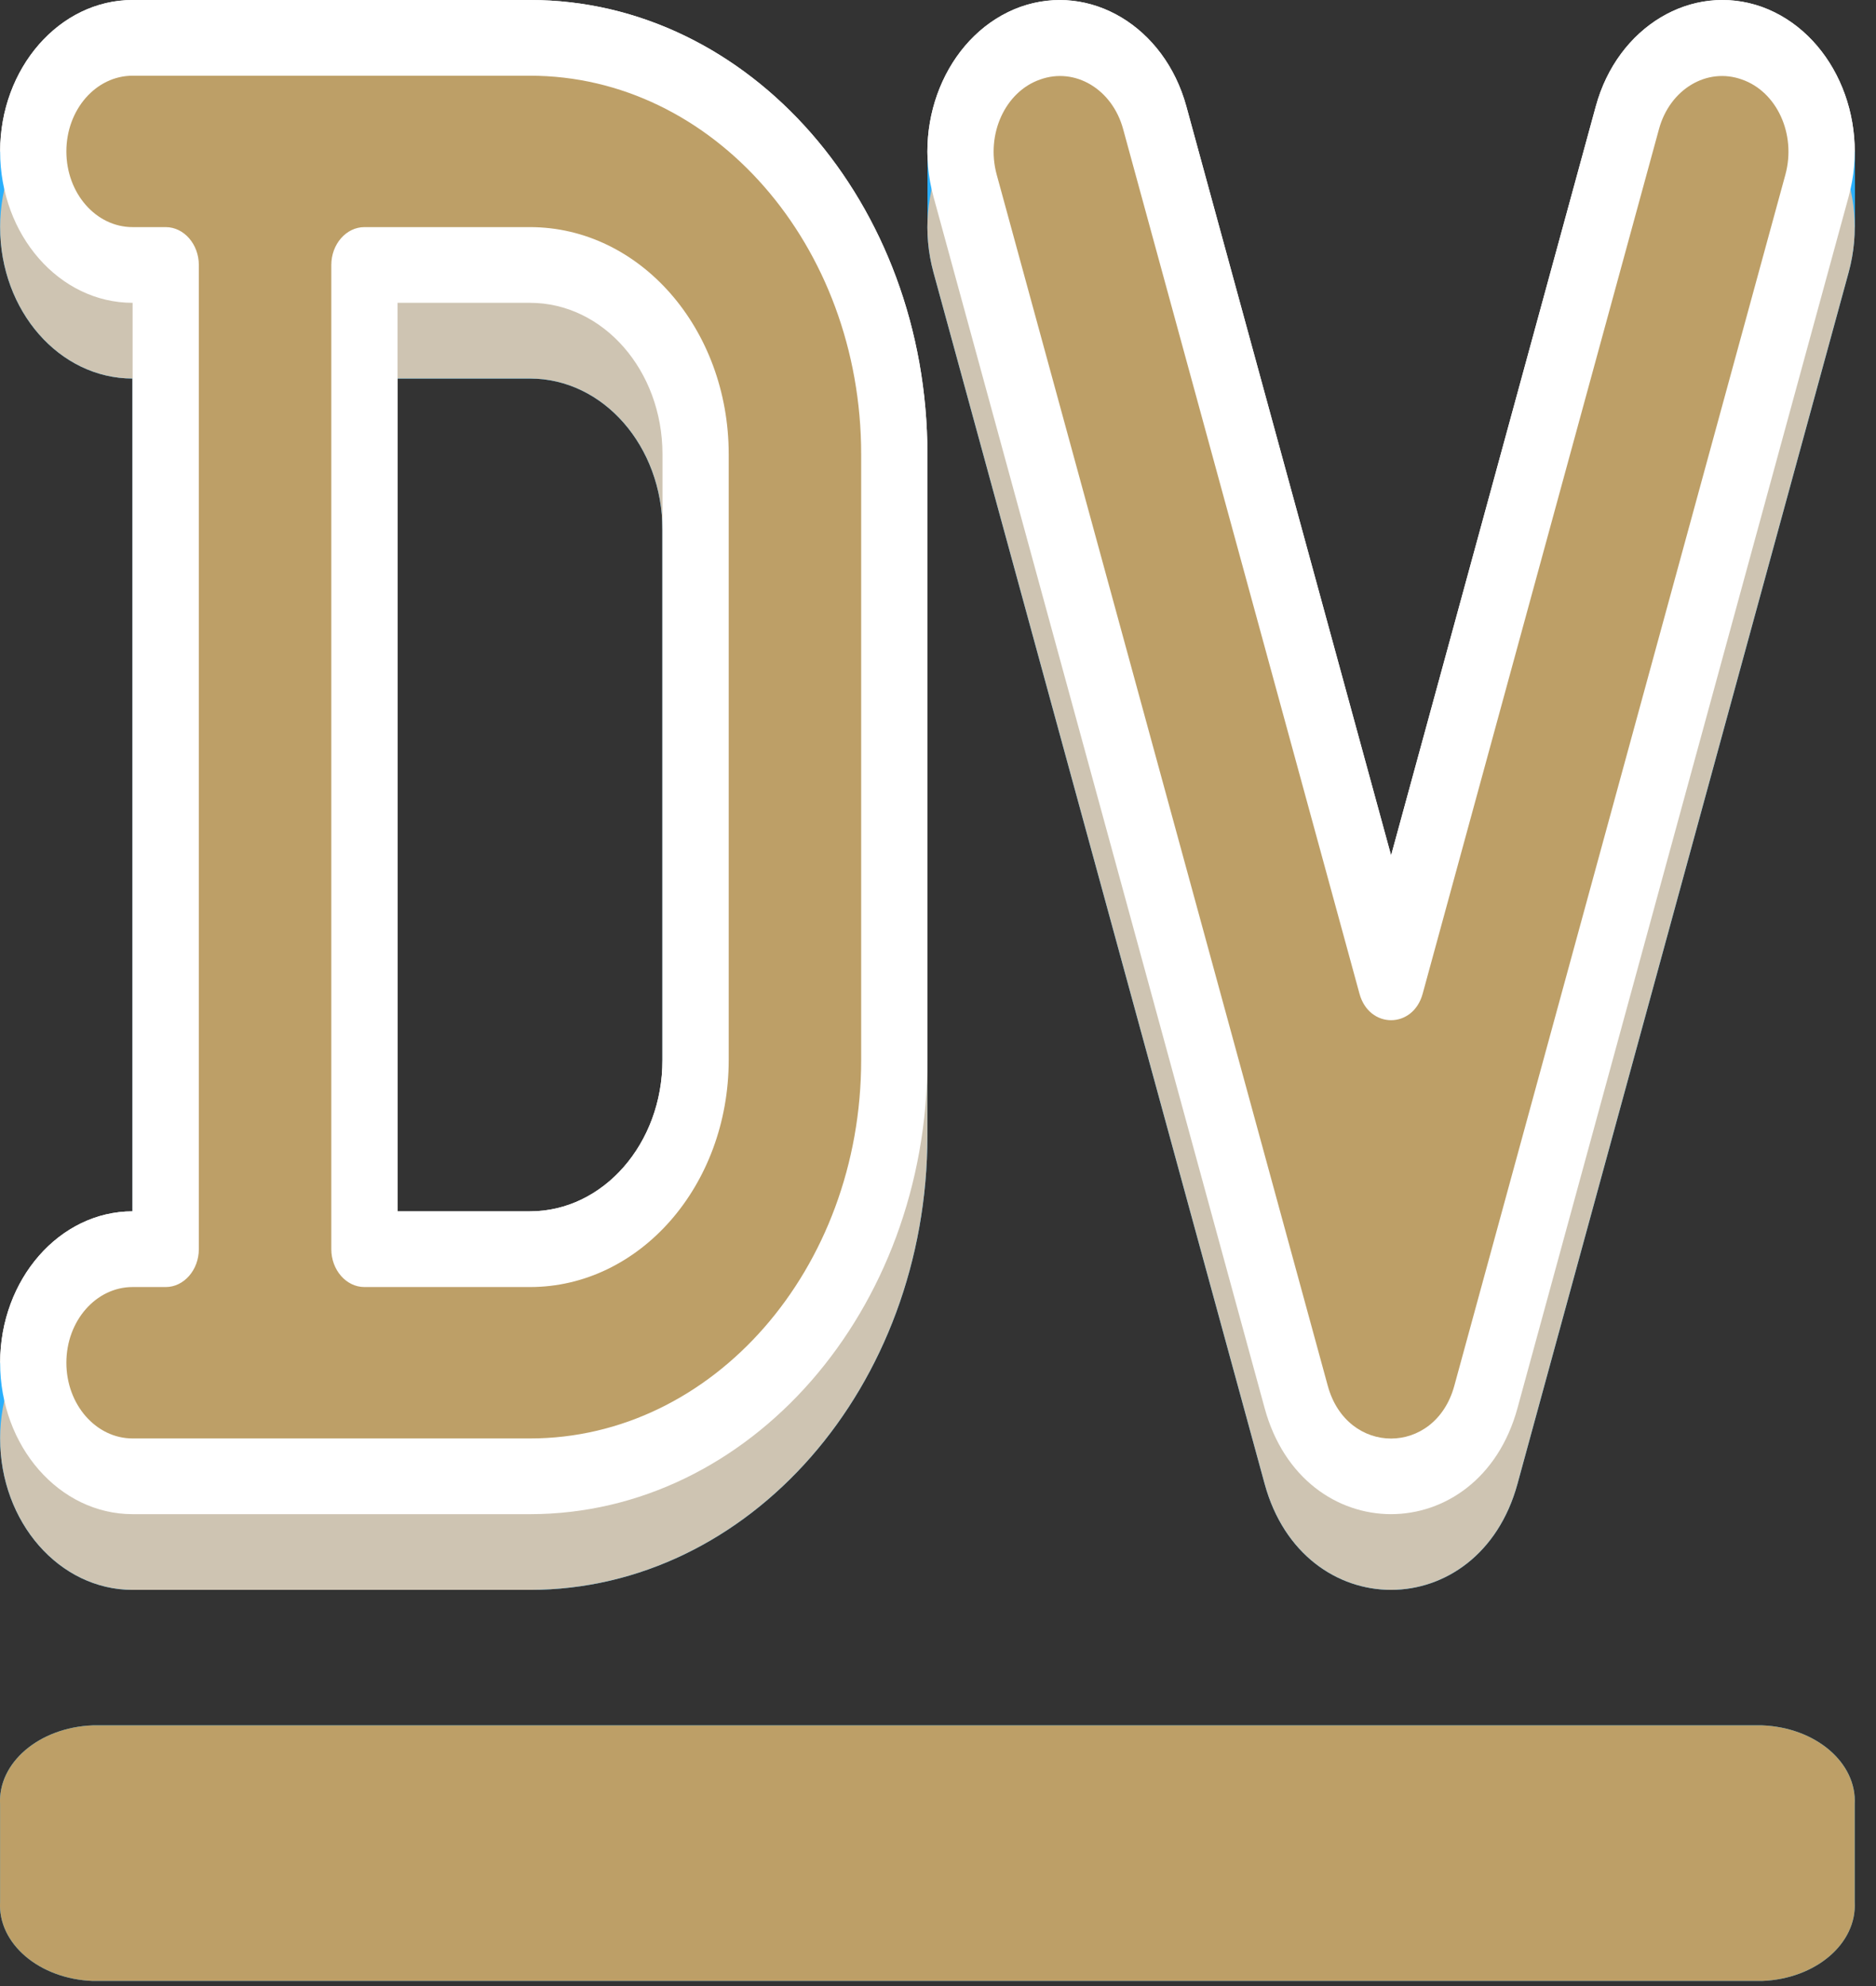 <svg id="animated-logo-main" width="85" height="90" viewBox="0 0 85 90" fill="none" xmlns="http://www.w3.org/2000/svg">
            <rect x="0" y="0" width="85" height="90" fill="#333333" stroke="none"/>
            <path d="M0.004 81.77C-0.103 79.881 1.774 78.279 4.205 78.187H79.835C82.266 78.279 84.143 79.881 84.035 81.77V86.186C84.143 88.076 82.266 89.677 79.835 89.77H4.205C1.776 89.677 -0.101 88.077 0.004 86.189" fill="#2AAEFC"/>
            <path fill-rule="evenodd" clip-rule="evenodd" d="M0 61.754V65.185H3.002V61.754H0Z" fill="#2AAFFC"/>
            <path fill-rule="evenodd" clip-rule="evenodd" d="M0.001 6.862V10.292H3.004V6.862H0.001Z" fill="#2AAFFC"/>
            <path fill-rule="evenodd" clip-rule="evenodd" d="M0.006 65.185C0.006 61.411 2.694 58.323 6.008 58.323V17.154C2.694 17.154 0.006 14.088 0.006 10.292C0.006 6.518 2.694 3.431 6.008 3.431H24.014C33.961 3.431 42.02 12.648 42.02 24.015V51.462C42.02 62.83 33.964 72.047 24.014 72.047H6.008C2.692 72.047 0.006 68.981 0.006 65.185ZM30.016 51.462V24.015C30.016 20.219 27.332 17.154 24.014 17.154H18.012V58.323H24.014C27.329 58.323 30.016 55.258 30.016 51.462Z" fill="#2AAFFC"/>
            <path fill-rule="evenodd" clip-rule="evenodd" d="M1.506 61.754C1.506 58.919 3.523 56.608 6.008 56.608H24.014C28.16 56.608 31.516 52.766 31.516 48.031V20.585C31.516 15.85 28.161 12.008 24.014 12.008H6.008C3.523 12.008 1.506 9.697 1.506 6.862C1.506 4.026 3.523 1.715 6.008 1.715H24.014C33.132 1.715 40.519 10.155 40.519 20.585V48.031C40.519 58.438 33.135 66.9 24.014 66.9H6.008C3.523 66.9 1.506 64.59 1.506 61.754Z" fill="#2AAEFC"/>
            <path fill-rule="evenodd" clip-rule="evenodd" d="M7.508 61.754V6.862H16.511V61.754H7.508Z" fill="#2AAEFC"/>
            <path fill-rule="evenodd" clip-rule="evenodd" d="M0.006 61.754C0.006 57.98 2.694 54.893 6.008 54.893V13.723C2.694 13.723 0.006 10.658 0.006 6.862C0.006 3.088 2.694 0 6.008 0H24.014C33.961 0 42.02 9.217 42.02 20.585V48.031C42.02 59.399 33.964 68.616 24.014 68.616H6.008C2.692 68.616 0.006 65.551 0.006 61.754ZM39.019 48.031V20.585C39.019 11.116 32.303 3.431 24.014 3.431H6.008C4.352 3.431 3.007 4.963 3.007 6.862C3.007 8.761 4.352 10.292 6.008 10.292H7.509C8.336 10.292 9.009 11.069 9.009 12.008V56.608C9.009 57.547 8.336 58.324 7.509 58.324H6.008C4.352 58.324 3.007 59.855 3.007 61.754C3.007 63.653 4.352 65.185 6.008 65.185H24.014C32.305 65.185 39.019 57.5 39.019 48.031ZM15.011 56.608V12.008C15.011 11.069 15.684 10.292 16.512 10.292H24.014C28.99 10.292 33.017 14.89 33.017 20.585V48.031C33.017 53.726 28.988 58.324 24.014 58.324H16.512C15.684 58.324 15.011 57.547 15.011 56.608ZM30.016 48.031V20.585C30.016 16.789 27.332 13.723 24.014 13.723H18.012V54.893H24.014C27.329 54.893 30.016 51.827 30.016 48.031Z" fill="white"/>
            <path fill-rule="evenodd" clip-rule="evenodd" d="M42.027 6.853V10.284H45.027V6.853H42.027Z" fill="#2AAFFD"/>
            <path fill-rule="evenodd" clip-rule="evenodd" d="M81.04 6.853V10.284H84.04V6.853H81.04Z" fill="#2AAFFD"/>
            <path fill-rule="evenodd" clip-rule="evenodd" d="M57.3 67.243L42.295 12.343C41.305 8.73 43.07 4.885 46.233 3.743C49.396 2.622 52.764 4.635 53.752 8.25L63.029 42.195L72.305 8.248C73.291 4.633 76.661 2.621 79.824 3.741C82.987 4.885 84.751 8.728 83.761 12.341L68.756 67.242C67.007 73.648 59.048 73.648 57.3 67.243Z" fill="#2AAFFD"/>
            <path fill-rule="evenodd" clip-rule="evenodd" d="M58.732 63.308L43.727 8.408C42.984 5.685 44.309 2.803 46.68 1.957C49.052 1.111 51.579 2.619 52.32 5.342L63.029 44.503L73.736 5.342C74.476 2.619 77.003 1.109 79.377 1.957C81.747 2.803 83.072 5.685 82.329 8.408L67.325 63.308C66.015 68.112 60.043 68.112 58.732 63.308Z" fill="#2AAEFC"/>
            <path fill-rule="evenodd" clip-rule="evenodd" d="M57.3 63.812L42.295 8.912C41.305 5.299 43.07 1.454 46.233 0.312C49.396 -0.809 52.764 1.204 53.752 4.819L63.029 38.764L72.305 4.817C73.291 1.202 76.661 -0.81 79.824 0.31C82.987 1.454 84.751 5.297 83.761 8.91L68.756 63.811C67.007 70.217 59.048 70.217 57.3 63.812ZM65.892 62.805L80.897 7.905C81.39 6.074 80.506 4.153 78.928 3.604C77.346 3.033 75.661 4.04 75.168 5.846L64.46 45.031C64.024 46.632 62.034 46.632 61.597 45.031L50.887 5.846C50.394 4.04 48.709 3.033 47.126 3.604C45.547 4.153 44.663 6.074 45.157 7.905L60.162 62.805C61.035 65.984 65.02 65.984 65.892 62.805Z" fill="white"/>
            <path d="M0.004 81.77C-0.103 79.881 1.774 78.279 4.205 78.187H79.835C82.266 78.279 84.143 79.881 84.035 81.77V86.186C84.143 88.076 82.266 89.677 79.835 89.77H4.205C1.776 89.677 -0.101 88.077 0.004 86.189" fill="#BD9F67"/>
            <path fill-rule="evenodd" clip-rule="evenodd" d="M0 61.754V65.185H3.002V61.754H0Z" fill="#2AAFFC"/>
            <path fill-rule="evenodd" clip-rule="evenodd" d="M0.001 6.862V10.292H3.004V6.862H0.001Z" fill="#2AAFFC"/>
            <path fill-rule="evenodd" clip-rule="evenodd" d="M0.006 65.185C0.006 61.411 2.694 58.323 6.008 58.323V17.154C2.694 17.154 0.006 14.088 0.006 10.292C0.006 6.518 2.694 3.431 6.008 3.431H24.014C33.961 3.431 42.02 12.648 42.02 24.015V51.462C42.02 62.83 33.964 72.047 24.014 72.047H6.008C2.692 72.047 0.006 68.981 0.006 65.185ZM30.016 51.462V24.015C30.016 20.219 27.332 17.154 24.014 17.154H18.012V58.323H24.014C27.329 58.323 30.016 55.258 30.016 51.462Z" fill="#CEC4B2"/>
            <path fill-rule="evenodd" clip-rule="evenodd" d="M1.506 61.754C1.506 58.919 3.523 56.608 6.008 56.608H24.014C28.16 56.608 31.516 52.766 31.516 48.031V20.585C31.516 15.85 28.161 12.008 24.014 12.008H6.008C3.523 12.008 1.506 9.697 1.506 6.862C1.506 4.026 3.523 1.715 6.008 1.715H24.014C33.132 1.715 40.519 10.155 40.519 20.585V48.031C40.519 58.438 33.135 66.9 24.014 66.9H6.008C3.523 66.9 1.506 64.59 1.506 61.754Z" fill="#BD9F67"/>
            <path fill-rule="evenodd" clip-rule="evenodd" d="M7.508 61.754V6.862H16.511V61.754H7.508Z" fill="#BD9F67"/>
            <path fill-rule="evenodd" clip-rule="evenodd" d="M0.006 61.754C0.006 57.98 2.694 54.893 6.008 54.893V13.723C2.694 13.723 0.006 10.658 0.006 6.862C0.006 3.088 2.694 0 6.008 0H24.014C33.961 0 42.02 9.217 42.02 20.585V48.031C42.02 59.399 33.964 68.616 24.014 68.616H6.008C2.692 68.616 0.006 65.551 0.006 61.754ZM39.019 48.031V20.585C39.019 11.116 32.303 3.431 24.014 3.431H6.008C4.352 3.431 3.007 4.963 3.007 6.862C3.007 8.761 4.352 10.292 6.008 10.292H7.509C8.336 10.292 9.009 11.069 9.009 12.008V56.608C9.009 57.547 8.336 58.324 7.509 58.324H6.008C4.352 58.324 3.007 59.855 3.007 61.754C3.007 63.653 4.352 65.185 6.008 65.185H24.014C32.305 65.185 39.019 57.5 39.019 48.031ZM15.011 56.608V12.008C15.011 11.069 15.684 10.292 16.512 10.292H24.014C28.99 10.292 33.017 14.89 33.017 20.585V48.031C33.017 53.726 28.988 58.324 24.014 58.324H16.512C15.684 58.324 15.011 57.547 15.011 56.608ZM30.016 48.031V20.585C30.016 16.789 27.332 13.723 24.014 13.723H18.012V54.893H24.014C27.329 54.893 30.016 51.827 30.016 48.031Z" fill="white"/>
            <path fill-rule="evenodd" clip-rule="evenodd" d="M42.027 6.853V10.284H45.027V6.853H42.027Z" fill="#2AAFFD"/>
            <path fill-rule="evenodd" clip-rule="evenodd" d="M81.04 6.853V10.284H84.04V6.853H81.04Z" fill="#2AAFFD"/>
            <path fill-rule="evenodd" clip-rule="evenodd" d="M57.3 67.243L42.295 12.343C41.305 8.73 43.07 4.885 46.233 3.743C49.396 2.622 52.764 4.635 53.752 8.25L63.029 42.195L72.305 8.248C73.291 4.633 76.661 2.621 79.824 3.741C82.987 4.885 84.751 8.728 83.761 12.341L68.756 67.242C67.007 73.648 59.048 73.648 57.3 67.243Z" fill="#CEC4B2"/>
            <path fill-rule="evenodd" clip-rule="evenodd" d="M58.732 63.308L43.727 8.408C42.984 5.685 44.309 2.803 46.68 1.957C49.052 1.111 51.579 2.619 52.32 5.342L63.029 44.503L73.736 5.342C74.476 2.619 77.003 1.109 79.377 1.957C81.747 2.803 83.072 5.685 82.329 8.408L67.325 63.308C66.015 68.112 60.043 68.112 58.732 63.308Z" fill="#BD9F67"/>
            <path fill-rule="evenodd" clip-rule="evenodd" d="M57.3 63.812L42.295 8.912C41.305 5.299 43.07 1.454 46.233 0.312C49.396 -0.809 52.764 1.204 53.752 4.819L63.029 38.764L72.305 4.817C73.291 1.202 76.661 -0.81 79.824 0.31C82.987 1.454 84.751 5.297 83.761 8.91L68.756 63.811C67.007 70.217 59.048 70.217 57.3 63.812ZM65.892 62.805L80.897 7.905C81.39 6.074 80.506 4.153 78.928 3.604C77.346 3.033 75.661 4.04 75.168 5.846L64.46 45.031C64.024 46.632 62.034 46.632 61.597 45.031L50.887 5.846C50.394 4.04 48.709 3.033 47.126 3.604C45.547 4.153 44.663 6.074 45.157 7.905L60.162 62.805C61.035 65.984 65.02 65.984 65.892 62.805Z" fill="white"/>
            </svg>